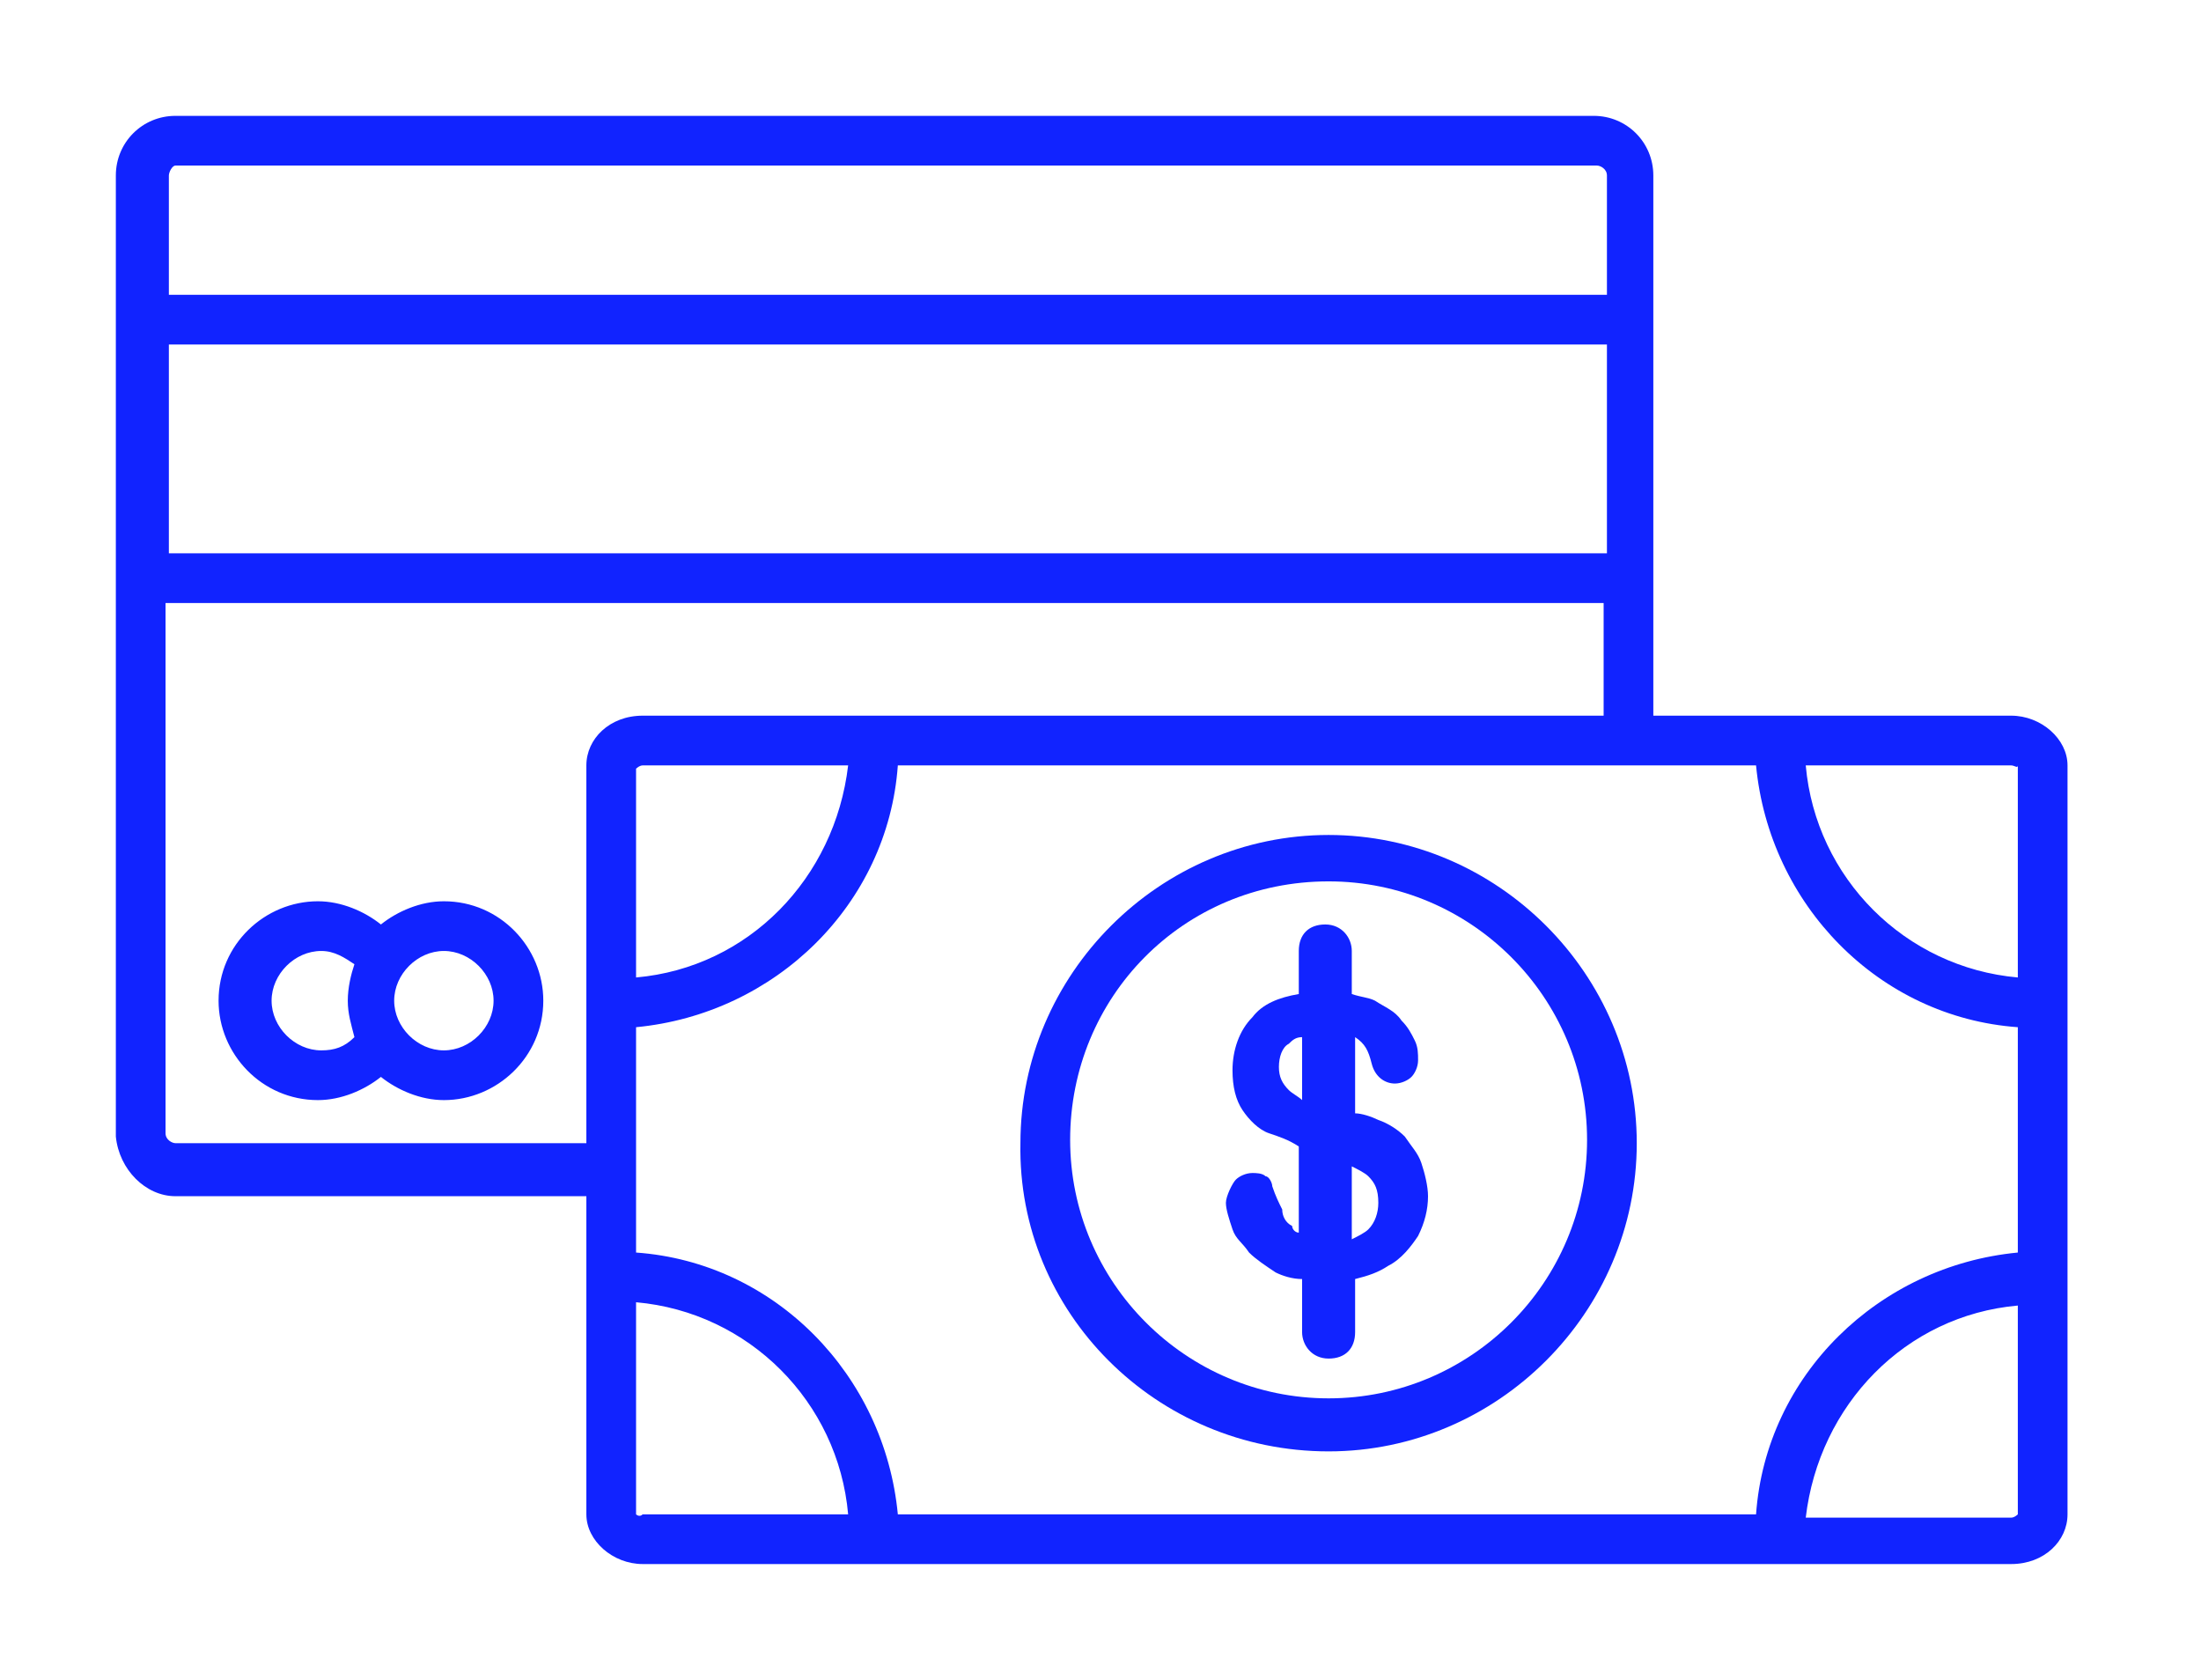 <svg width="76" height="58" viewBox="0 0 76 58" fill="none" xmlns="http://www.w3.org/2000/svg">
<g filter="url(#filter0_d)">
<path d="M6.059 37.3H20.247V48.284C20.247 49.199 21.163 50 22.192 50H69.446C70.59 50 71.391 49.199 71.391 48.284V22.426C71.391 21.51 70.476 20.709 69.446 20.709H57.089V16.018V7.094V2.059C57.089 0.915 56.174 0 55.03 0H6.059C4.915 0 4 0.915 4 2.059V7.094V16.018V35.24C4.114 36.384 5.03 37.3 6.059 37.3ZM21.963 22.54C21.963 22.54 22.078 22.426 22.192 22.426H29.286C28.828 26.316 25.854 29.405 21.963 29.748V22.54ZM60.636 22.426C61.094 27.231 64.87 31.121 69.675 31.465V39.245C64.87 39.703 60.979 43.478 60.636 48.284H31.002C30.545 43.478 26.769 39.588 21.963 39.245V31.465C26.769 31.007 30.659 27.231 31.002 22.426H60.636ZM21.963 48.284V40.961C25.854 41.304 28.943 44.394 29.286 48.284H22.192C22.078 48.398 21.963 48.284 21.963 48.284ZM69.446 48.398H62.352C62.81 44.508 65.785 41.419 69.675 41.075V48.284C69.675 48.284 69.561 48.398 69.446 48.398ZM69.675 22.426V29.748C65.785 29.405 62.696 26.316 62.352 22.426H69.446C69.561 22.426 69.675 22.54 69.675 22.426ZM22.192 20.709C21.048 20.709 20.247 21.51 20.247 22.426V35.469H6.059C5.945 35.469 5.716 35.355 5.716 35.126V16.819H55.373V20.709H22.192ZM5.831 7.895H55.487V15.103H5.831V7.895ZM6.059 1.716H55.144C55.259 1.716 55.487 1.831 55.487 2.059V6.178H5.831V2.059C5.831 1.945 5.945 1.716 6.059 1.716Z" fill="#1123FF"/>
<path d="M15.327 27.117C14.526 27.117 13.725 27.46 13.153 27.918C12.581 27.46 11.78 27.117 10.979 27.117C9.149 27.117 7.547 28.604 7.547 30.549C7.547 32.38 9.034 33.982 10.979 33.982C11.78 33.982 12.581 33.638 13.153 33.181C13.725 33.638 14.526 33.982 15.327 33.982C17.158 33.982 18.76 32.494 18.76 30.549C18.76 28.718 17.272 27.117 15.327 27.117ZM9.378 30.549C9.378 29.634 10.178 28.833 11.094 28.833C11.552 28.833 11.895 29.062 12.238 29.291C12.123 29.634 12.009 30.091 12.009 30.549C12.009 31.007 12.123 31.35 12.238 31.808C11.895 32.151 11.552 32.265 11.094 32.265C10.178 32.265 9.378 31.465 9.378 30.549ZM15.327 32.265C14.412 32.265 13.611 31.465 13.611 30.549C13.611 29.634 14.412 28.833 15.327 28.833C16.242 28.833 17.043 29.634 17.043 30.549C17.043 31.465 16.242 32.265 15.327 32.265Z" fill="#1123FF"/>
<path d="M45.876 46.11C51.711 46.11 56.517 41.304 56.517 35.469C56.517 29.634 51.711 24.828 45.876 24.828C40.041 24.828 35.235 29.634 35.235 35.469C35.121 41.304 39.926 46.11 45.876 46.11ZM45.876 26.43C50.796 26.43 54.801 30.434 54.801 35.354C54.801 40.274 50.796 44.279 45.876 44.279C40.956 44.279 36.952 40.274 36.952 35.354C36.952 30.434 40.842 26.43 45.876 26.43Z" fill="#1123FF"/>
<path d="M43.13 39.245C43.359 39.474 43.703 39.702 44.046 39.931C44.275 40.046 44.618 40.16 44.961 40.16V41.991C44.961 42.448 45.304 42.906 45.877 42.906C46.449 42.906 46.792 42.563 46.792 41.991V40.16C47.249 40.046 47.593 39.931 47.936 39.702C48.394 39.474 48.737 39.016 48.966 38.673C49.195 38.215 49.309 37.757 49.309 37.3C49.309 36.956 49.195 36.499 49.08 36.156C48.966 35.812 48.737 35.583 48.508 35.24C48.279 35.011 47.936 34.782 47.593 34.668C47.364 34.554 47.021 34.439 46.792 34.439V31.808C47.135 32.036 47.249 32.265 47.364 32.723C47.478 33.181 47.822 33.41 48.165 33.41C48.394 33.41 48.623 33.295 48.737 33.181C48.851 33.066 48.966 32.837 48.966 32.609C48.966 32.38 48.966 32.151 48.851 31.922C48.737 31.693 48.623 31.464 48.394 31.236C48.165 30.892 47.822 30.778 47.478 30.549C47.249 30.435 47.021 30.435 46.677 30.32V28.833C46.677 28.375 46.334 27.918 45.762 27.918C45.19 27.918 44.847 28.261 44.847 28.833V30.32C44.16 30.435 43.588 30.663 43.245 31.121C42.787 31.579 42.558 32.265 42.558 32.952C42.558 33.524 42.673 33.982 42.902 34.325C43.13 34.668 43.474 35.011 43.817 35.126C44.16 35.24 44.504 35.355 44.847 35.583V38.558C44.732 38.558 44.618 38.444 44.618 38.329C44.389 38.215 44.275 37.986 44.275 37.757C44.16 37.529 44.046 37.3 43.931 36.956C43.931 36.842 43.817 36.613 43.703 36.613C43.588 36.499 43.359 36.499 43.245 36.499C43.016 36.499 42.787 36.613 42.673 36.728C42.558 36.842 42.33 37.3 42.33 37.529C42.33 37.757 42.444 38.101 42.558 38.444C42.673 38.787 42.902 38.901 43.13 39.245ZM47.249 36.613C47.478 36.842 47.593 37.071 47.593 37.529C47.593 37.872 47.478 38.215 47.249 38.444C47.135 38.558 46.906 38.673 46.677 38.787V36.27C46.906 36.384 47.135 36.499 47.249 36.613ZM44.504 33.638C44.275 33.41 44.16 33.181 44.16 32.837C44.16 32.494 44.275 32.151 44.504 32.036C44.618 31.922 44.732 31.808 44.961 31.808V33.982C44.847 33.867 44.618 33.753 44.504 33.638Z" fill="#1123FF"/>
</g>
<defs>
<filter id="filter0_d" x="0" y="0" width="75.391" height="58" filterUnits="userSpaceOnUse" color-interpolation-filters="sRGB">
<feFlood flood-opacity="0" result="BackgroundImageFix"/>
<feColorMatrix in="SourceAlpha" type="matrix" values="0 0 0 0 0 0 0 0 0 0 0 0 0 0 0 0 0 0 127 0"/>
<feOffset dy="4"/>
<feGaussianBlur stdDeviation="2"/>
<feColorMatrix type="matrix" values="0 0 0 0 0 0 0 0 0 0 0 0 0 0 0 0 0 0 0.15 0"/>
<feBlend mode="normal" in2="BackgroundImageFix" result="effect1_dropShadow"/>
<feBlend mode="normal" in="SourceGraphic" in2="effect1_dropShadow" result="shape"/>
</filter>
</defs>
</svg>
